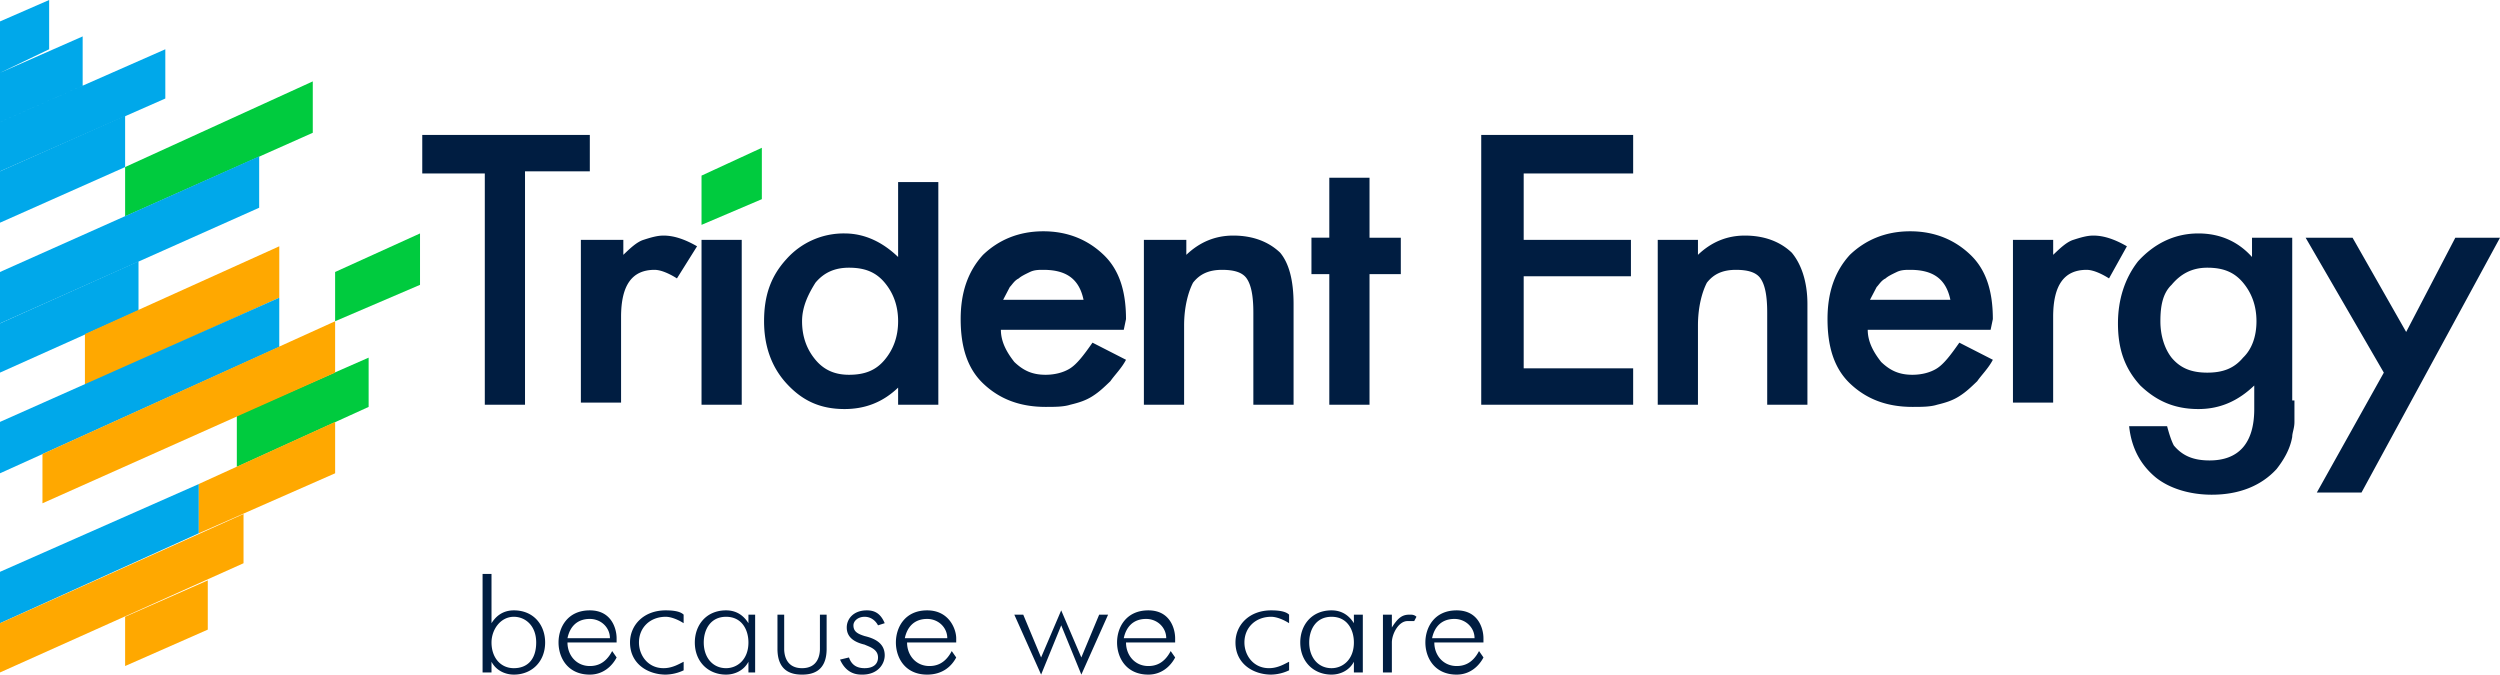 <svg width="126" height="34" fill="none" xmlns="http://www.w3.org/2000/svg"><path d="M24.772 28.927v2.483c.338-.54.788-.648 1.126-.648 1.014 0 1.577.755 1.577 1.619 0 .971-.676 1.619-1.577 1.619-.45 0-.9-.216-1.126-.648v.54h-.45v-4.965h.45zm2.252 3.454c0-.864-.563-1.295-1.126-1.295-.675 0-1.126.647-1.126 1.295 0 .756.45 1.295 1.126 1.295.676 0 1.126-.432 1.126-1.295zM31.078 33.136c-.225.432-.676.864-1.351.864-1.126 0-1.577-.864-1.577-1.62 0-.755.45-1.618 1.577-1.618 1.126 0 1.35.971 1.35 1.403v.216h-2.476c0 .647.45 1.187 1.126 1.187.338 0 .788-.108 1.126-.755l.225.323zm-.338-.971c0-.54-.45-.971-1.013-.971-.676 0-1.014.431-1.126.971h2.14zM34.456 33.784a2.195 2.195 0 0 1-.901.216c-.9 0-1.802-.54-1.802-1.62 0-.863.676-1.618 1.802-1.618.563 0 .788.108.9.216v.431c-.337-.215-.675-.323-.9-.323-.788 0-1.351.54-1.351 1.295 0 .647.45 1.295 1.238 1.295.45 0 .789-.216 1.014-.324v.432zM37.721 30.978h.338v2.914h-.338v-.54c-.225.432-.675.648-1.126.648-.9 0-1.576-.648-1.576-1.62 0-.863.563-1.618 1.576-1.618.338 0 .788.108 1.126.647v-.431zm0 1.403c0-.648-.338-1.295-1.126-1.295-.788 0-1.126.647-1.126 1.295 0 .755.45 1.295 1.126 1.295.563 0 1.126-.432 1.126-1.295zM39.523 30.978v1.727c0 .323.112.971.9.971.789 0 .901-.648.901-.971v-1.727h.338v1.727c0 1.187-.788 1.295-1.238 1.295-.45 0-1.24-.108-1.24-1.295v-1.727h.339zM42.788 33.136c.113.324.338.54.788.54s.676-.216.676-.54c0-.431-.45-.54-.676-.647-.45-.108-.9-.324-.9-.864 0-.431.337-.863 1.013-.863.338 0 .676.108.9.647l-.337.108c-.113-.216-.338-.431-.676-.431-.337 0-.563.215-.563.431 0 .324.226.432.563.54.45.108 1.014.324 1.014.971 0 .432-.338.972-1.126.972-.225 0-.788 0-1.126-.756l.45-.108zM48.193 33.136c-.225.432-.676.864-1.464.864-1.126 0-1.576-.864-1.576-1.62 0-.755.45-1.618 1.576-1.618 1.126 0 1.464.971 1.464 1.403v.216h-2.477c0 .647.45 1.187 1.126 1.187.338 0 .788-.108 1.126-.755l.225.323zm-.45-.971c0-.54-.45-.971-1.014-.971-.675 0-1.013.431-1.126.971h2.14zM52.472 34l-1.351-3.022h.45l.9 2.158 1.014-2.374 1.014 2.374.9-2.158h.45L54.5 34l-1.014-2.483L52.472 34zM59.228 33.136c-.225.432-.676.864-1.351.864-1.126 0-1.577-.864-1.577-1.62 0-.755.45-1.618 1.577-1.618 1.126 0 1.35.971 1.35 1.403v.216h-2.476c0 .647.45 1.187 1.126 1.187.338 0 .788-.108 1.126-.755l.225.323zm-.45-.971c0-.54-.45-.971-1.014-.971-.675 0-1.013.431-1.126.971h2.14zM64.97 33.784a2.195 2.195 0 0 1-.9.216c-.901 0-1.802-.54-1.802-1.62 0-.863.676-1.618 1.802-1.618.563 0 .788.108.9.216v.431c-.337-.215-.675-.323-.9-.323-.788 0-1.351.54-1.351 1.295 0 .647.45 1.295 1.238 1.295.45 0 .788-.216 1.014-.324v.432zM68.236 30.978h.45v2.914h-.45v-.54c-.225.432-.676.648-1.126.648-.901 0-1.577-.648-1.577-1.62 0-.863.563-1.618 1.577-1.618.338 0 .788.108 1.126.647v-.431zm0 1.403c0-.648-.338-1.295-1.126-1.295-.788 0-1.126.647-1.126 1.295 0 .755.45 1.295 1.126 1.295.563 0 1.126-.432 1.126-1.295zM69.7 30.978h.45v.647c.338-.54.563-.647.901-.647.113 0 .225 0 .338.108l-.113.216h-.337c-.45 0-.789.647-.789 1.079v1.511h-.45v-2.914zM74.767 33.136c-.225.432-.676.864-1.351.864-1.127 0-1.577-.864-1.577-1.62 0-.755.45-1.618 1.577-1.618 1.126 0 1.35.971 1.35 1.403v.216H72.29c0 .647.45 1.187 1.127 1.187.337 0 .788-.108 1.126-.755l.225.323zm-.45-.971c0-.54-.451-.971-1.014-.971-.676 0-1.013.431-1.126.971h2.14z" fill="#001D41"/><path d="M2.477 2.483L0 3.67V1.08L2.477 0v2.483zM4.166 4.317L0 6.152V3.67l4.166-1.835v2.482zM8.332 4.965L0 8.635V6.153l8.332-3.67v2.482z" fill="#00A8EA"/><path d="M6.306 8.42L0 11.224v-2.59l6.306-2.806v2.59z" fill="#00A8EA"/><path d="M15.764 6.692l-9.458 4.21V8.419l9.458-4.317v2.59z" fill="#00CB3E"/><path d="M13.062 10.47L0 16.298v-2.59l13.062-5.829v2.59z" fill="#00A8EA"/><path d="M6.981 15.65L0 18.78v-2.482l6.981-3.13v2.483z" fill="#00A8EA"/><path d="M14.075 15.003L4.28 19.428v-2.59l9.796-4.425v2.59z" fill="#FFA800"/><path d="M14.075 17.486L0 23.854v-2.59l14.075-6.26v2.482z" fill="#00A8EA"/><path d="M21.169 14.356L16.89 16.19v-2.482l4.279-1.943v2.59zM18.58 20.508l-6.644 3.022v-2.59l6.643-2.915v2.483z" fill="#00CB3E"/><path d="M16.89 18.78L2.14 25.366v-2.483l14.75-6.692v2.59z" fill="#FFA800"/><path d="M10.021 26.876L0 31.41v-2.59l10.021-4.425v2.482z" fill="#00A8EA"/><path d="M16.89 23.854l-6.869 3.022v-2.483l6.87-3.13v2.59zM12.274 28.387L0 33.892V31.41l12.274-5.505v2.482zM10.472 31.733l-4.166 1.835v-2.482l4.166-1.835v2.482z" fill="#FFA800"/><path d="M26.461 8.743V20.4h-2.027V8.743h-3.152V6.8h8.445v1.835H26.46v.108zM29.389 12.089h2.027v.755c.337-.323.675-.647 1.013-.755.338-.108.676-.216 1.013-.216.563 0 1.126.216 1.69.54l-1.014 1.619c-.338-.216-.788-.432-1.126-.432-1.126 0-1.69.756-1.69 2.375v4.317h-2.026v-8.203h.113zM37.383 12.089h-2.026V20.4h2.026v-8.311zM45.265 9.175h2.027V20.4h-2.027v-.864c-.788.756-1.689 1.08-2.702 1.08-1.239 0-2.14-.432-2.928-1.295-.788-.864-1.126-1.943-1.126-3.13 0-1.296.338-2.267 1.126-3.13a3.861 3.861 0 0 1 2.928-1.296c1.013 0 1.914.432 2.702 1.187V9.175zm-4.841 7.015c0 .756.225 1.404.675 1.943.45.54 1.014.756 1.69.756.787 0 1.35-.216 1.8-.756.451-.54.676-1.187.676-1.943 0-.755-.225-1.403-.675-1.942-.45-.54-1.014-.756-1.802-.756-.675 0-1.238.216-1.689.756-.338.54-.675 1.187-.675 1.942zM56.638 16.622h-6.193c0 .648.338 1.188.676 1.62.45.431.9.647 1.576.647.45 0 .9-.108 1.239-.324.338-.216.675-.648 1.126-1.295l1.689.863c-.225.432-.563.756-.788 1.08-.338.324-.563.54-.901.755-.338.216-.676.324-1.126.432-.338.108-.788.108-1.239.108-1.351 0-2.364-.432-3.153-1.187-.788-.756-1.126-1.835-1.126-3.238 0-1.296.338-2.375 1.126-3.238.789-.756 1.802-1.188 3.04-1.188 1.24 0 2.253.432 3.04 1.188.789.755 1.127 1.834 1.127 3.238l-.113.54zm-2.027-1.51c-.225-1.08-.9-1.512-2.026-1.512-.226 0-.45 0-.676.108-.225.108-.45.216-.563.324-.225.108-.338.324-.45.432l-.338.647h4.053zM57.764 12.089h2.027v.755c.676-.647 1.464-.971 2.365-.971 1.013 0 1.801.324 2.364.863.45.54.676 1.404.676 2.591V20.4h-2.027v-4.641c0-.864-.113-1.403-.338-1.727-.225-.324-.675-.432-1.238-.432-.676 0-1.126.216-1.464.648-.225.431-.45 1.187-.45 2.158V20.4h-2.027v-8.311h.112zM69.024 13.816V20.4h-2.027v-6.584h-.9V11.98h.9V8.959h2.027v3.022h1.577v1.835h-1.577zM82.311 8.743h-5.517v3.346h5.405v1.835h-5.405v4.64h5.517V20.4h-7.657V6.8h7.657v1.943zM83.55 12.089h2.027v.755c.675-.647 1.463-.971 2.364-.971 1.014 0 1.802.324 2.365.863.45.54.788 1.404.788 2.591V20.4h-2.027v-4.641c0-.864-.112-1.403-.338-1.727-.225-.324-.675-.432-1.238-.432-.676 0-1.126.216-1.464.648-.225.431-.45 1.187-.45 2.158V20.4H83.55v-8.311zM100.327 16.622h-6.193c0 .648.338 1.188.676 1.62.45.431.9.647 1.576.647.45 0 .901-.108 1.239-.324.338-.216.675-.648 1.126-1.295l1.689.863c-.225.432-.563.756-.788 1.08-.338.324-.563.54-.901.755-.338.216-.676.324-1.126.432-.338.108-.788.108-1.239.108-1.351 0-2.364-.432-3.153-1.187-.788-.756-1.126-1.835-1.126-3.238 0-1.296.338-2.375 1.126-3.238.789-.756 1.802-1.188 3.04-1.188 1.24 0 2.253.432 3.04 1.188.789.755 1.127 1.834 1.127 3.238l-.113.54zm-2.027-1.51c-.225-1.08-.9-1.512-2.026-1.512-.226 0-.45 0-.676.108-.225.108-.45.216-.563.324-.225.108-.338.324-.45.432l-.338.647H98.3zM101.453 12.089h2.027v.755c.338-.323.675-.647 1.013-.755.338-.108.676-.216 1.014-.216.563 0 1.126.216 1.689.54l-.901 1.619c-.338-.216-.788-.432-1.126-.432-1.126 0-1.69.756-1.69 2.375v4.317h-2.026v-8.203zM115.64 20.184v1.08c0 .323-.112.54-.112.755-.113.648-.45 1.187-.788 1.62-.789.863-1.915 1.294-3.266 1.294-1.126 0-2.14-.324-2.815-.863-.788-.648-1.238-1.511-1.351-2.59h1.914c.113.431.225.755.338.97.45.54 1.013.756 1.802.756 1.463 0 2.252-.863 2.252-2.59v-1.187c-.789.755-1.69 1.187-2.815 1.187-1.239 0-2.14-.432-2.928-1.187-.788-.864-1.126-1.835-1.126-3.13 0-1.188.338-2.267 1.013-3.13.789-.864 1.802-1.404 3.04-1.404 1.127 0 2.027.432 2.703 1.187v-.971h2.027v8.203h.112zm-1.914-3.994c0-.755-.225-1.403-.675-1.942-.45-.54-1.014-.756-1.802-.756s-1.351.324-1.802.864c-.45.431-.563 1.079-.563 1.834 0 .756.226 1.404.563 1.835.45.54 1.014.756 1.802.756s1.351-.216 1.802-.756c.45-.431.675-1.079.675-1.835zM120.145 18.781l-3.941-6.8h2.365l2.702 4.75 2.477-4.75H126l-6.981 12.844h-2.252l3.378-6.044z" fill="#001D41"/><path d="M38.397 10.038l-3.04 1.295V8.851l3.04-1.403v2.59z" fill="#00CB3E"/></svg>